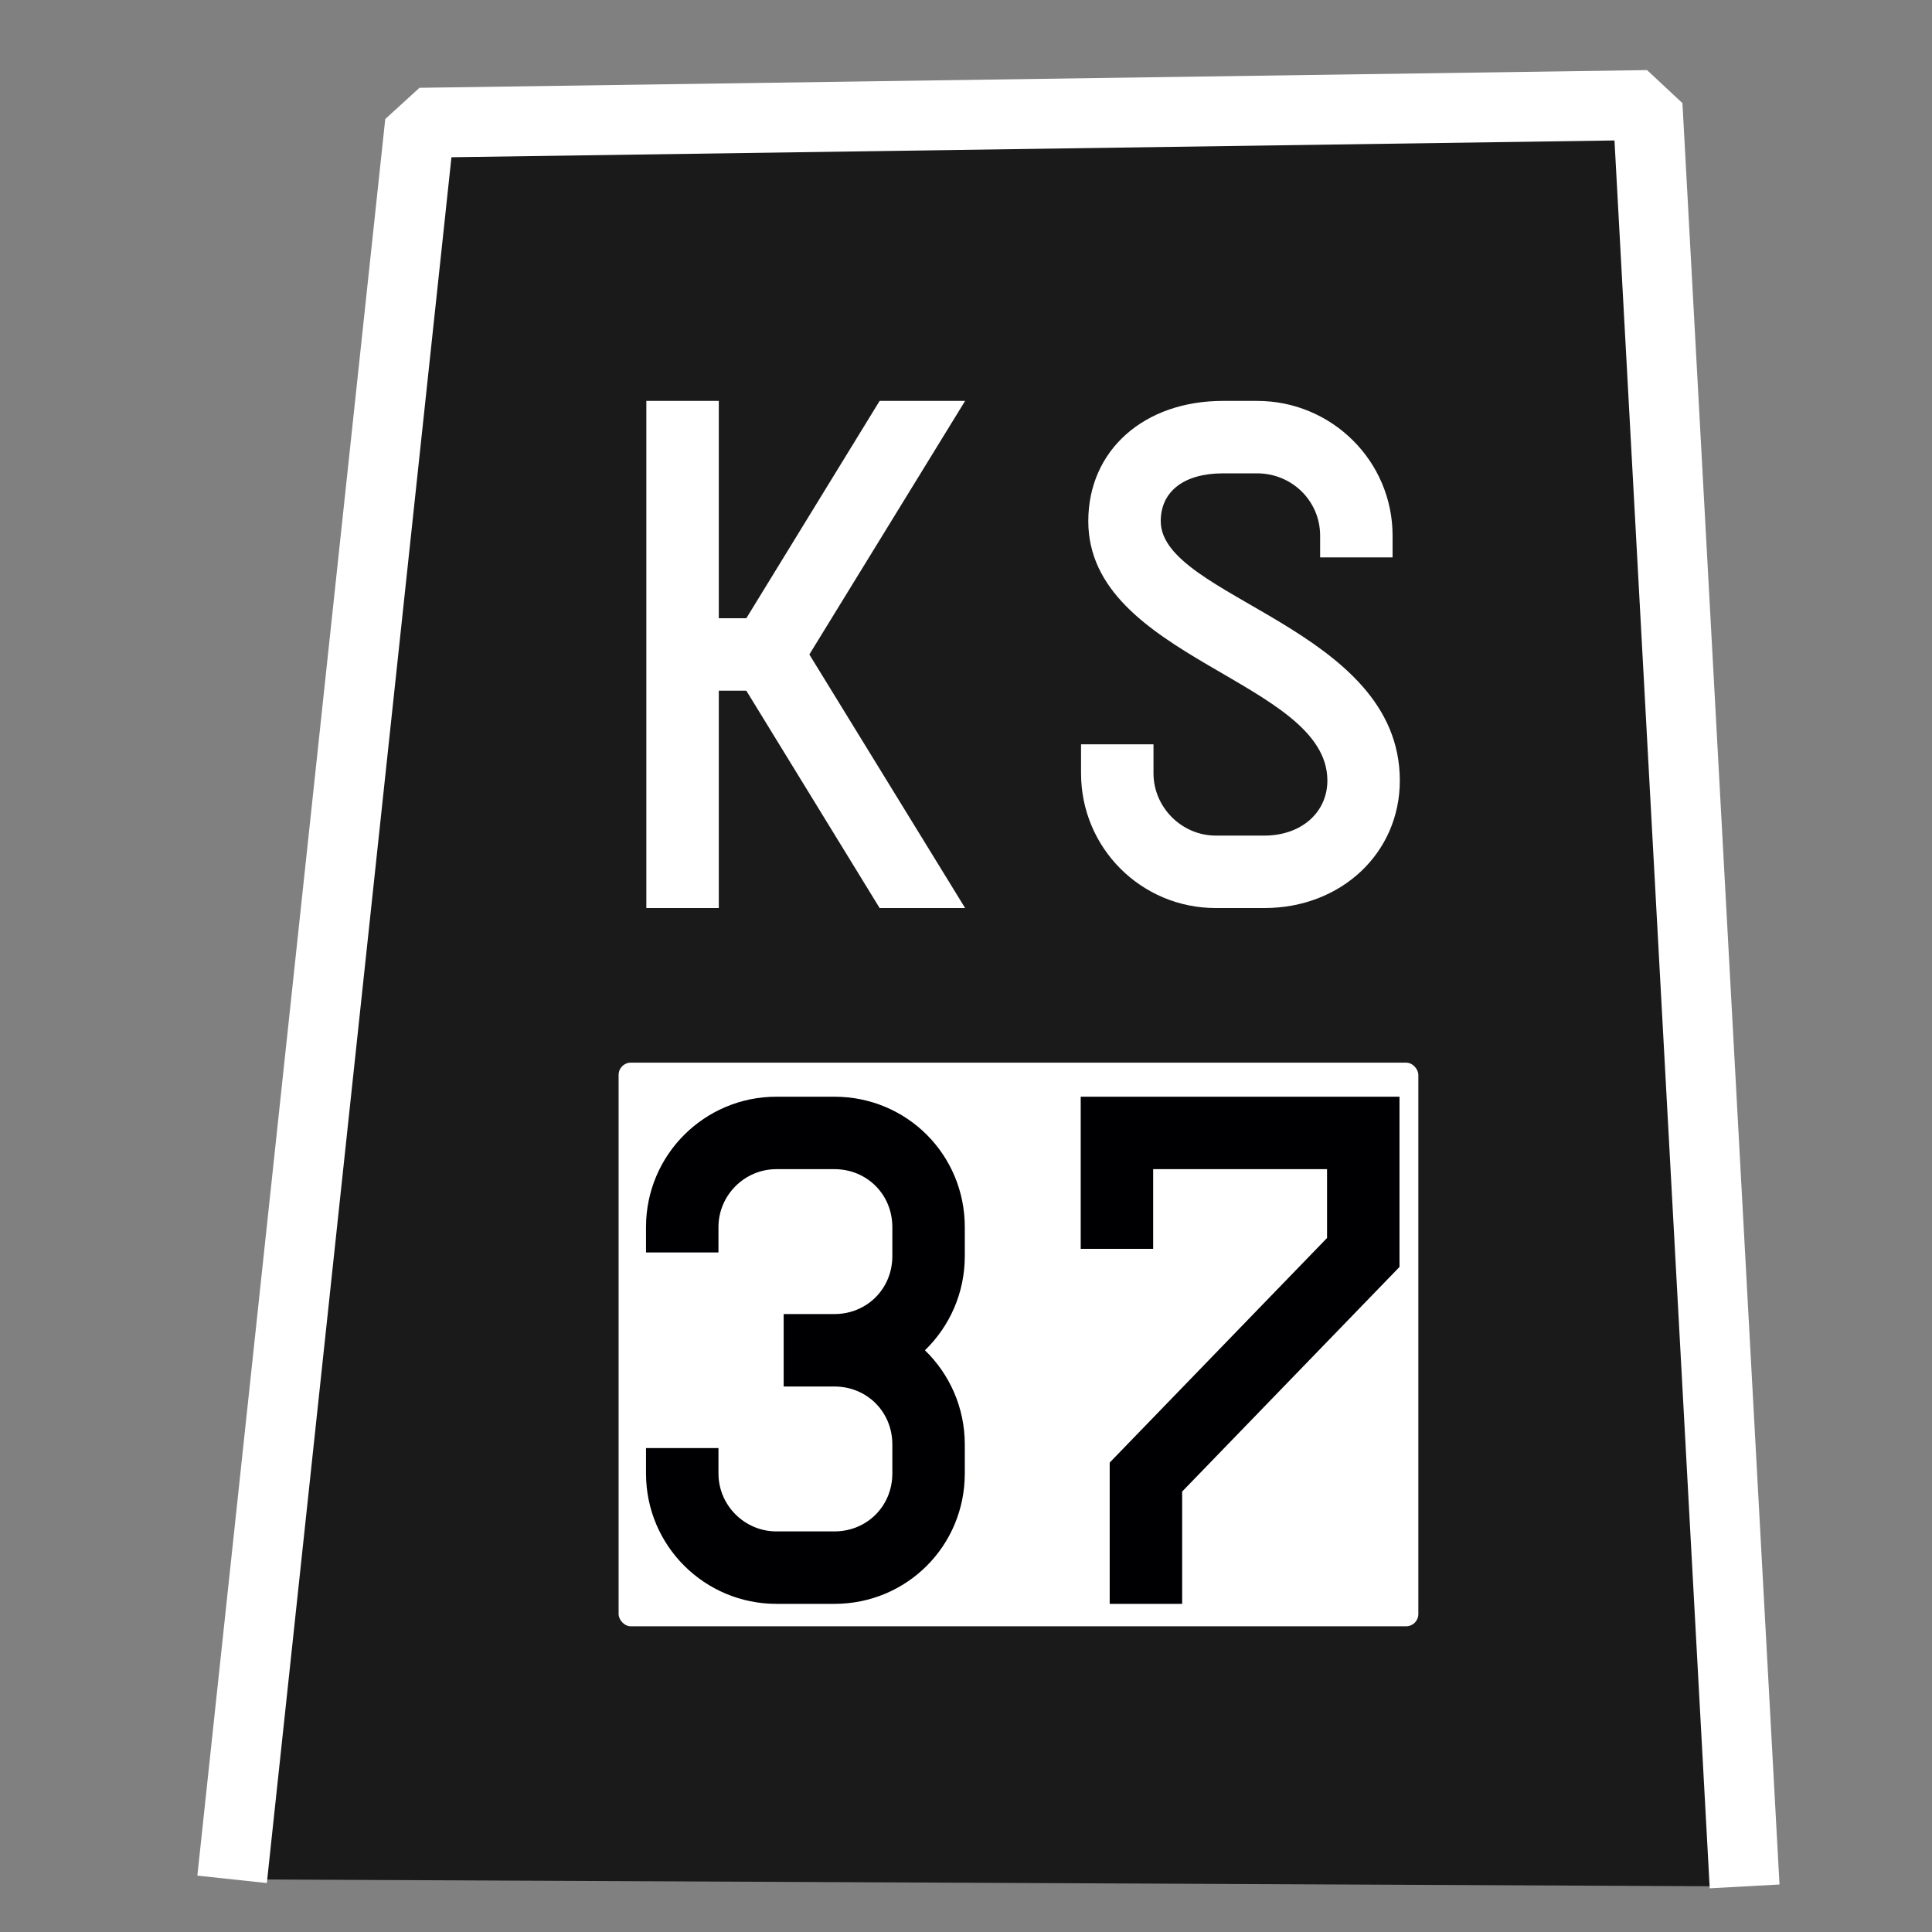 <?xml version="1.0" encoding="UTF-8" standalone="no"?>
<!-- Created with Inkscape (http://www.inkscape.org/) -->

<svg
   width="512"
   height="512"
   viewBox="0 0 512 512"
   version="1.1"
   id="svg1"
   inkscape:version="1.3.2 (091e20ef0f, 2023-11-25)"
   sodipodi:docname="hu.irl.keystep37-settings.svg"
   xmlns:inkscape="http://www.inkscape.org/namespaces/inkscape"
   xmlns:sodipodi="http://sodipodi.sourceforge.net/DTD/sodipodi-0.dtd"
   xmlns:xlink="http://www.w3.org/1999/xlink"
   xmlns="http://www.w3.org/2000/svg"
   xmlns:svg="http://www.w3.org/2000/svg">
  <rect x="0" y="0" width="512" height="512" fill="#808080" stroke="none"/>
  <sodipodi:namedview
     id="namedview1"
     pagecolor="#505050"
     bordercolor="#eeeeee"
     borderopacity="1"
     inkscape:showpageshadow="0"
     inkscape:pageopacity="0"
     inkscape:pagecheckerboard="0"
     inkscape:deskcolor="#505050"
     inkscape:document-units="px"
     inkscape:zoom="0.80516262"
     inkscape:cx="149.03822"
     inkscape:cy="302.42338"
     inkscape:window-width="1440"
     inkscape:window-height="831"
     inkscape:window-x="0"
     inkscape:window-y="0"
     inkscape:window-maximized="1"
     inkscape:current-layer="layer1" />
  <defs
     id="defs1">
    <linearGradient
       id="swatch7"
       inkscape:swatch="solid">
      <stop
         style="stop-color:#000000;stop-opacity:1;"
         offset="0"
         id="stop7" />
    </linearGradient>
    <linearGradient
       id="swatch9"
       inkscape:swatch="solid">
      <stop
         style="stop-color:#000000;stop-opacity:1;"
         offset="0"
         id="stop9" />
    </linearGradient>
    <pattern
       inkscape:collect="always"
       xlink:href="#pattern6-7"
       preserveAspectRatio="xMidYMid"
       id="pattern9"
       patternTransform="translate(190,350)" />
    <pattern
       patternUnits="userSpaceOnUse"
       width="29"
       height="20"
       patternTransform="translate(190,350)"
       preserveAspectRatio="xMidYMid"
       style="fill:#000000"
       id="pattern6-7"
       inkscape:label=""
       inkscape:collect="always"
       inkscape:isstock="true">
      <path
         style="fill:none;stroke:#000000;stroke-width:10;stroke-linecap:butt;stroke-dasharray:none;paint-order:stroke markers fill;stop-color:#000000"
         d="M 0,5 C 19,5 10,15 29,15"
         id="path4-2"
         sodipodi:nodetypes="cc" />
    </pattern>
  </defs>
  <g
     inkscape:label="Layer 1"
     inkscape:groupmode="layer"
     id="layer1">
    <path
       style="mix-blend-mode:normal;fill:#1a1a1a;stroke:#ffffff;stroke-width:18.52;stroke-dasharray:none;stroke-opacity:1;paint-order:normal;fill-opacity:1;stroke-linejoin:bevel;stroke-linecap:butt"
       d="M 61.509,498.044 111.303,32.529 436.618,27.837 462.34,499.916"
       id="path2"
       sodipodi:nodetypes="cccc" />
    <path
       style="font-size:192px;font-family:Supply;-inkscape-font-specification:Supply;fill:#ffffff;stroke-width:7.559;paint-order:markers stroke fill"
       d="m 255.768,106.242 h -22.656 l -35.328,57.6 h -7.296 v -57.6 h -19.2 v 134.4 h 19.2 v -57.6 h 7.296 l 35.328,57.6 h 22.656 l -41.28,-67.2 z m 30.72,91.008 v 7.68 c 0,19.776 15.936,35.712 35.712,35.712 h 12.864 c 20.352,0 35.904,-14.592 35.904,-33.792 0,-40.512 -63.36,-48.384 -63.36,-68.736 0,-7.872 6.144,-12.672 16.512,-12.672 h 9.024 c 9.216,0 16.704,7.296 16.704,16.512 v 5.76 h 19.2 v -5.76 c 0,-19.776 -16.128,-35.712 -35.904,-35.712 h -9.024 c -20.928,0 -35.712,13.056 -35.712,31.872 0,36.48 63.36,42.24 63.36,68.736 0,8.448 -6.912,14.592 -16.704,14.592 h -12.864 c -9.024,0 -16.512,-7.488 -16.512,-16.512 v -7.68 z"
       id="text1"
       aria-label="KS" />
    <rect
       style="fill:#ffffff;fill-opacity:1;stroke:none;stroke-width:6.462;stroke-opacity:1;paint-order:markers stroke fill"
       id="rect11"
       width="211.938"
       height="149.366"
       x="163.937"
       y="281.615"
       rx="3.216"
       ry="3.245" />
    <path
       d="m 255.68,332.878 v -7.68 c 0,-19.2 -15.36,-34.56 -34.56,-34.56 h -15.36 c -19.008,0 -34.56,15.36 -34.56,34.56 v 6.72 h 19.2 v -6.72 c 0,-8.448 6.912,-15.36 15.36,-15.36 h 15.36 c 8.64,0 15.36,6.72 15.36,15.36 v 7.68 c 0,8.64 -6.72,15.36 -15.36,15.36 h -13.44 v 19.2 h 13.44 c 8.64,0 15.36,6.72 15.36,15.36 v 7.68 c 0,8.64 -6.72,15.36 -15.36,15.36 h -15.36 c -8.448,0 -15.36,-6.912 -15.36,-15.36 v -6.72 h -19.2 v 6.72 c 0,19.2 15.552,34.56 34.56,34.56 h 15.36 c 19.2,0 34.56,-15.36 34.56,-34.56 v -7.68 c 0,-9.792 -4.032,-18.624 -10.56,-24.96 6.528,-6.336 10.56,-15.168 10.56,-24.96 z m 57.6,92.16 v -29.76 l 57.6,-59.52 v -45.12 h -84.48 v 40.32 h 19.2 v -21.12 h 46.08 v 18.24 l -57.6,59.52 v 37.44 z"
       id="text11"
       style="font-size:192px;font-family:Supply;-inkscape-font-specification:Supply;fill:#000003;stroke-width:7.559;paint-order:markers stroke fill"
       aria-label="37" />
  </g>
</svg>

